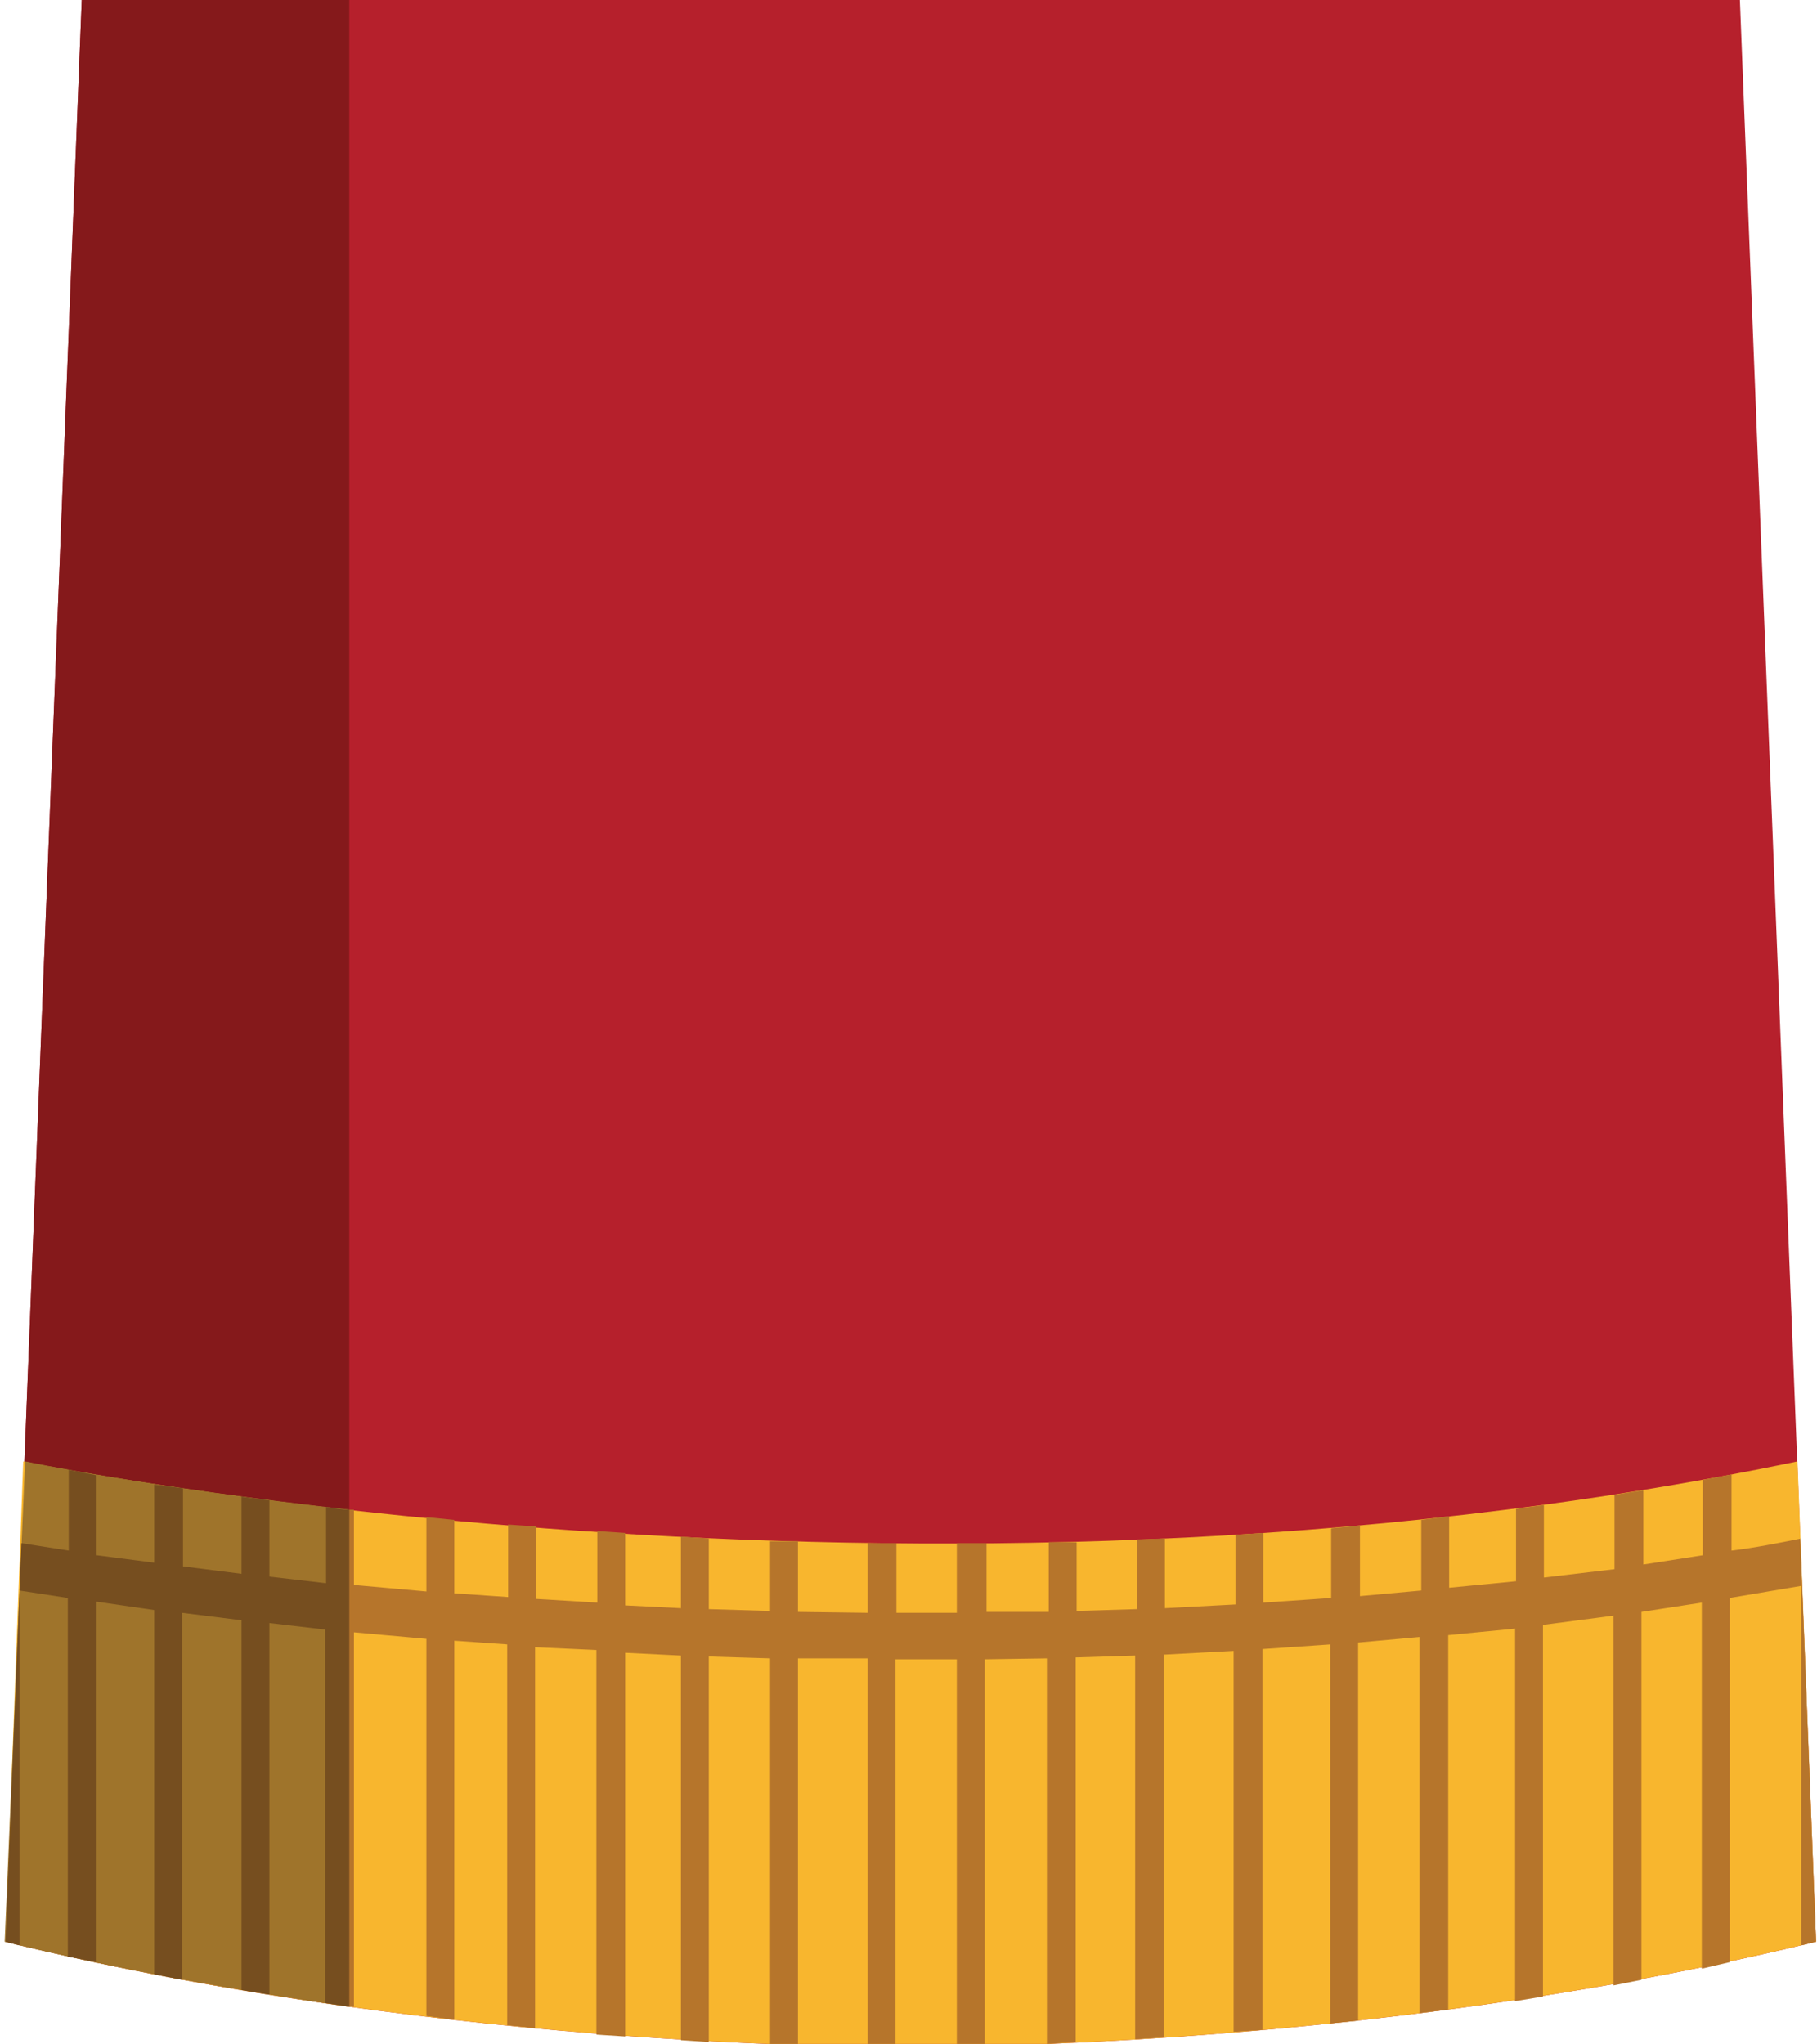 <svg xmlns="http://www.w3.org/2000/svg" width="195.6" height="220" xml:space="preserve"><path fill="#B6202C" d="M187.3 0H8.8L.6 209C49.3 221 98 220.3 98 220.3s48.7.6 97.5-11.3L187.3 0z"/><path fill="#85191B" d="M37.7 0H8.8L.6 209c12.6 3.1 25.3 5.3 37 7V0z"/><path fill="#F8B62E" d="M.6 209C49.3 221 98 220.3 98 220.3s48.7.6 97.5-11.3l-2-51.7c-95.5 19.9-191 0-191 0L.6 209z"/><path fill="#9F742B" d="M37.7 162.5c-21.7-2.4-35-5.2-35-5.2L.5 209c12.6 3.1 25.3 5.3 37 7v-53.5z"/><path fill="#764E1F" d="m35 170.4-6-.7v-8.2l-3-.4v8.3l-6.3-.8v-8.4l-3.1-.4v8.4l-6.2-.8v-8.6a295 295 0 0 1-3-.6v8.7l-5.1-.8L.6 209l1.5.4v-38.2l5.2.8v38.6l3.1.6v-38.8l6.2.9v39.2l3 .6v-39.5l6.4.8v39.8l3 .5v-40l6 .7v40.2l2.7.4v-53.5c-1 0-1.8-.2-2.6-.3v8.2z"/><path fill="#B6752B" d="M193.9 165.6c-2.5.5-5 1-7.5 1.3v-8.2l-3.1.6v8.1l-6.4 1v-8l-3.1.5v8l-7.6.9V162l-3 .4v7.8l-7.2.7v-7.7l-3 .4v7.6l-6.6.6v-7.6l-3.1.3v7.5l-7.3.5V165l-3 .2v7.5l-7.6.4v-7.5l-3 .1v7.5l-6.5.2V166h-3v7.5h-6.7v-7.4H103v7.5h-6.5v-7.5h-3.1v7.5l-7.5-.1v-7.6h-3v7.5l-6.6-.2v-7.6l-3-.2v7.7l-6-.3V165l-3-.2v7.7l-6.6-.4v-7.8l-3-.2v7.8l-5.8-.4v-7.9l-3-.3v8l-7.8-.7v-8.1h-.5V216h.5v-40.3l7.8.7V217l3 .4v-40.8l5.7.4v41l3 .3v-41l6.6.3V219l3.1.2v-41.3l6 .3v41.4l3 .2v-41.5l6.6.2V220h3v-41.5h7.5v41.7h3v-41.6h6.6v41.6h3v-41.6l6.7-.1V220l3.1-.2v-41.4l6.4-.2v41.3l3.1-.2v-41.2l7.5-.4v41l3.1-.2v-41l7.3-.5v40.8l3-.3v-40.7l6.6-.6v40.5l3.1-.4V176l7.2-.7v40.1l3-.5v-40l7.6-1v39.8l3-.6v-39.6l6.5-1v39.4l3-.7V172l7.7-1.3v38.7l1.6-.4-1.7-43.4z"/></svg>